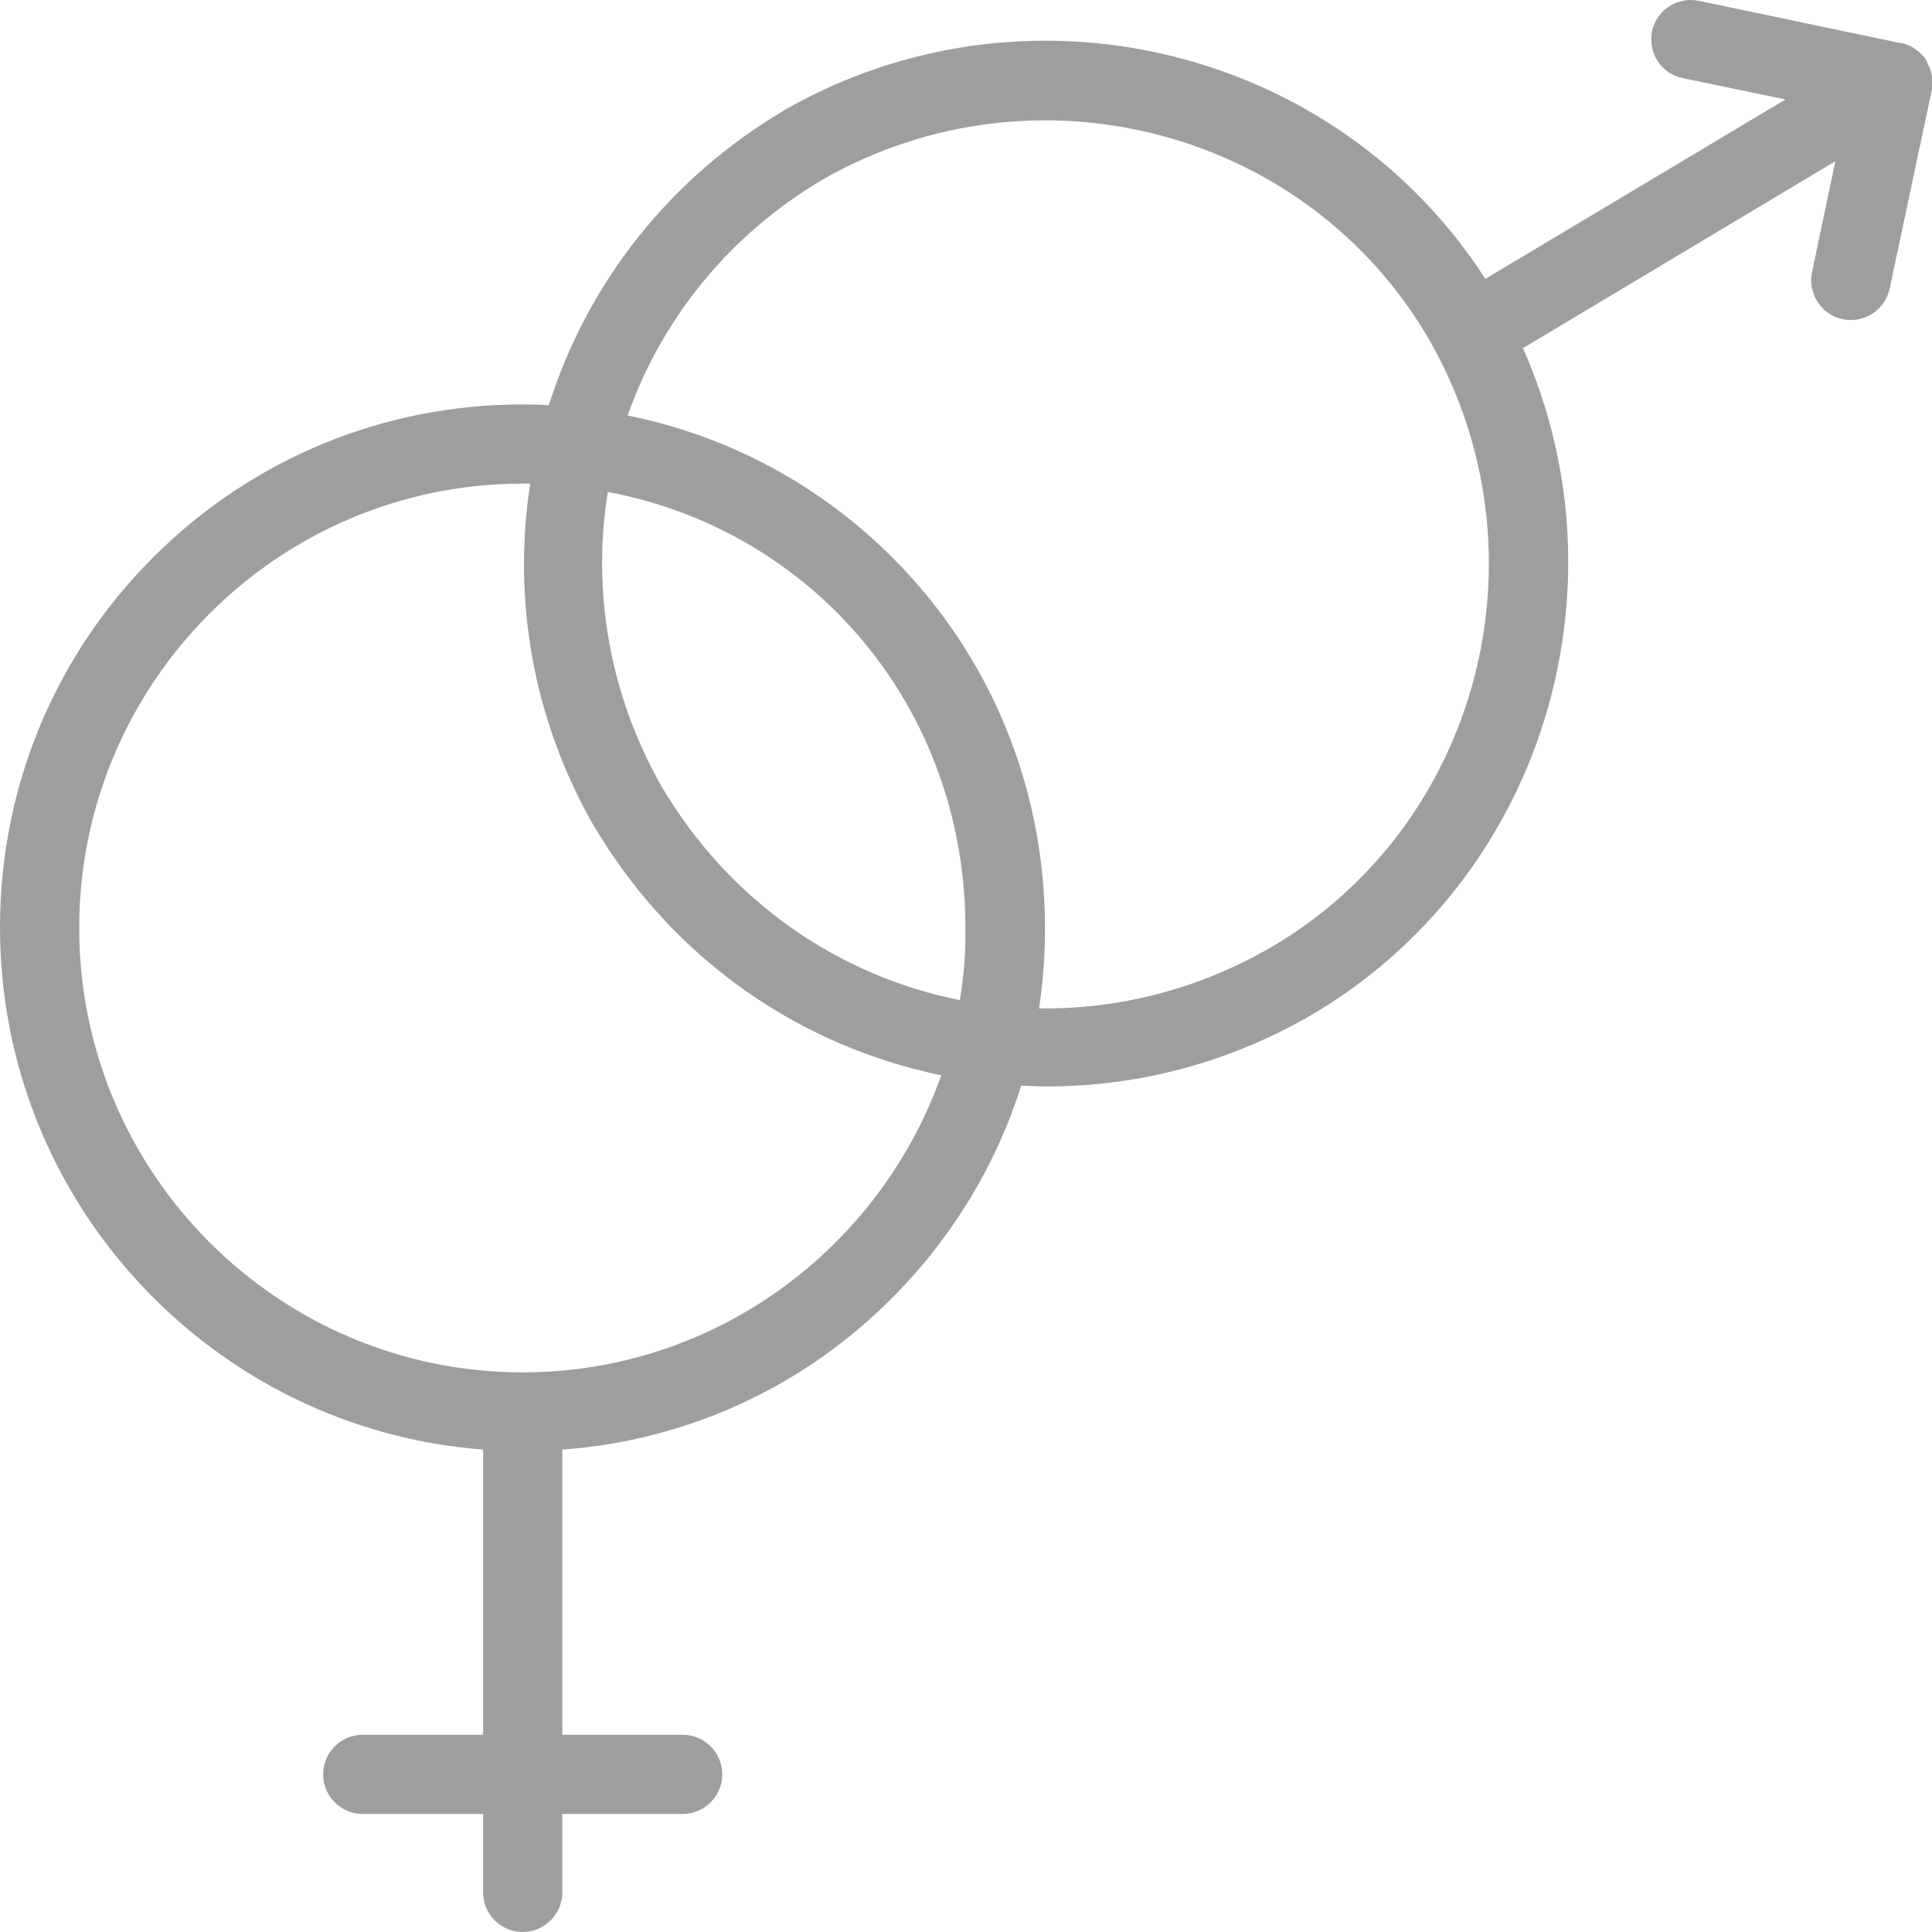 <?xml version="1.0" encoding="iso-8859-1"?>
<!-- Generator: Adobe Illustrator 19.0.0, SVG Export Plug-In . SVG Version: 6.00 Build 0)  -->
<svg xmlns="http://www.w3.org/2000/svg" xmlns:xlink="http://www.w3.org/1999/xlink" version="1.1" id="Layer_1" x="0px" y="0px" viewBox="0 0 488 488" style="enable-background:new 0 0 488 488;" xml:space="preserve" width="512px" height="512px">
<g>
	<g>
		<path d="M487.9,19.014c0-0.1,0-0.2-0.1-0.4c0-0.2-0.1-0.4-0.1-0.6c0-0.1-0.1-0.3-0.1-0.4c-0.1-0.2-0.1-0.4-0.2-0.5    s-0.1-0.3-0.2-0.4c-0.1-0.2-0.1-0.3-0.2-0.5s-0.2-0.3-0.2-0.4s-0.1-0.2-0.1-0.3s-0.1-0.1-0.1-0.2s-0.1-0.1-0.1-0.2    c-0.1-0.1-0.1-0.2-0.2-0.3c-0.1-0.1-0.2-0.3-0.3-0.4c-0.1-0.1-0.2-0.2-0.3-0.3c-0.1-0.1-0.2-0.3-0.4-0.4c-0.1-0.1-0.2-0.2-0.3-0.3    s-0.3-0.3-0.4-0.4c-0.1-0.1-0.2-0.2-0.3-0.2c-0.2-0.1-0.3-0.3-0.5-0.4c-0.1-0.1-0.2-0.1-0.3-0.2c-0.2-0.1-0.3-0.2-0.5-0.3    c-0.1-0.1-0.2-0.1-0.3-0.2c-0.2-0.1-0.3-0.2-0.5-0.2c-0.1-0.1-0.3-0.1-0.4-0.2c-0.2-0.1-0.3-0.1-0.5-0.2c-0.1,0-0.3-0.1-0.4-0.1    c-0.2,0-0.3-0.1-0.5-0.1c-0.1,0-0.1,0-0.2,0l-51.11-10.704c-5.401-1.1-10.702,2.301-11.802,7.703s2.3,10.704,7.702,11.805    l26.005,5.402l-75.816,45.318C337.469,11.911,259.353-7.296,197.941,27.918l-0.1,0.1c-28.506,16.907-49.31,43.117-59.212,74.329    c-2.2-0.1-4.401-0.2-6.601-0.2c-35.207,0-68.314,13.705-93.219,38.515C13.803,165.572,0,198.885,0,234.299    c0,69.528,53.811,126.65,122.025,131.852v72.029H91.619c-5.501,0-10.002,4.502-10.002,10.004c0,5.502,4.501,10.004,10.002,10.004    h30.406v19.808c0,5.502,4.501,10.004,10.002,10.004c5.501,0,10.002-4.502,10.002-10.004v-19.808h30.406    c5.501,0,10.002-4.502,10.002-10.004s-4.501-10.004-10.002-10.004h-30.406v-72.029c31.606-2.301,61.013-15.806,83.517-38.515    c15.103-15.206,26.105-33.513,32.407-53.421c2.2,0.1,4.501,0.2,6.701,0.2c22.905,0,45.609-6.002,66.013-17.707    c58.612-34.013,81.217-107.443,54.011-168.767l78.916-47.219l-5.901,28.011c-1.1,5.402,2.3,10.704,7.702,11.905    c0.7,0.1,1.4,0.2,2.1,0.2c4.601,0,8.802-3.201,9.802-7.903L488,22.515c0-0.1,0-0.2,0-0.3c0,0,0-0.2,0-0.3s0-0.3,0-0.4    c0-0.2,0-0.4,0-0.5s0-0.3,0-0.4c0-0.2,0-0.4,0-0.6c0-0.1,0-0.3,0-0.4C488,19.414,488,19.214,487.9,19.014z M132.027,346.644    L132.027,346.644c-61.713,0-112.023-50.32-112.023-112.245c0-61.825,50.21-112.244,112.023-112.244c0.6,0,1.3,0,1.9,0    c-4.601,29.712,0.9,60.024,16.103,86.534l0.1,0.1c18.004,30.412,46.51,52.121,80.417,61.124c2.401,0.6,4.801,1.2,7.201,1.701    C222.246,315.331,180.637,346.644,132.027,346.644z M242.45,252.606c-30.306-6.002-57.912-24.61-75.215-53.721    c-13.503-23.709-17.704-49.92-13.703-74.63c52.111,9.804,90.318,54.722,90.318,110.144    C243.95,240.602,243.45,246.704,242.45,252.606z M320.666,239.501c-18.504,10.604-38.608,15.506-58.212,15.206    c1-6.603,1.5-13.405,1.5-20.208c0-35.514-13.703-68.827-38.508-93.637c-18.504-18.507-41.609-30.812-66.914-35.914    c8.502-24.11,25.305-45.418,49.31-59.624c53.811-30.712,122.525-12.505,153.231,40.616    C391.88,139.862,373.677,208.789,320.666,239.501z" fill="#9e9e9e"/>
	</g>
</g>
<g>
</g>
<g>
</g>
<g>
</g>
<g>
</g>
<g>
</g>
<g>
</g>
<g>
</g>
<g>
</g>
<g>
</g>
<g>
</g>
<g>
</g>
<g>
</g>
<g>
</g>
<g>
</g>
<g>
</g>
</svg>
